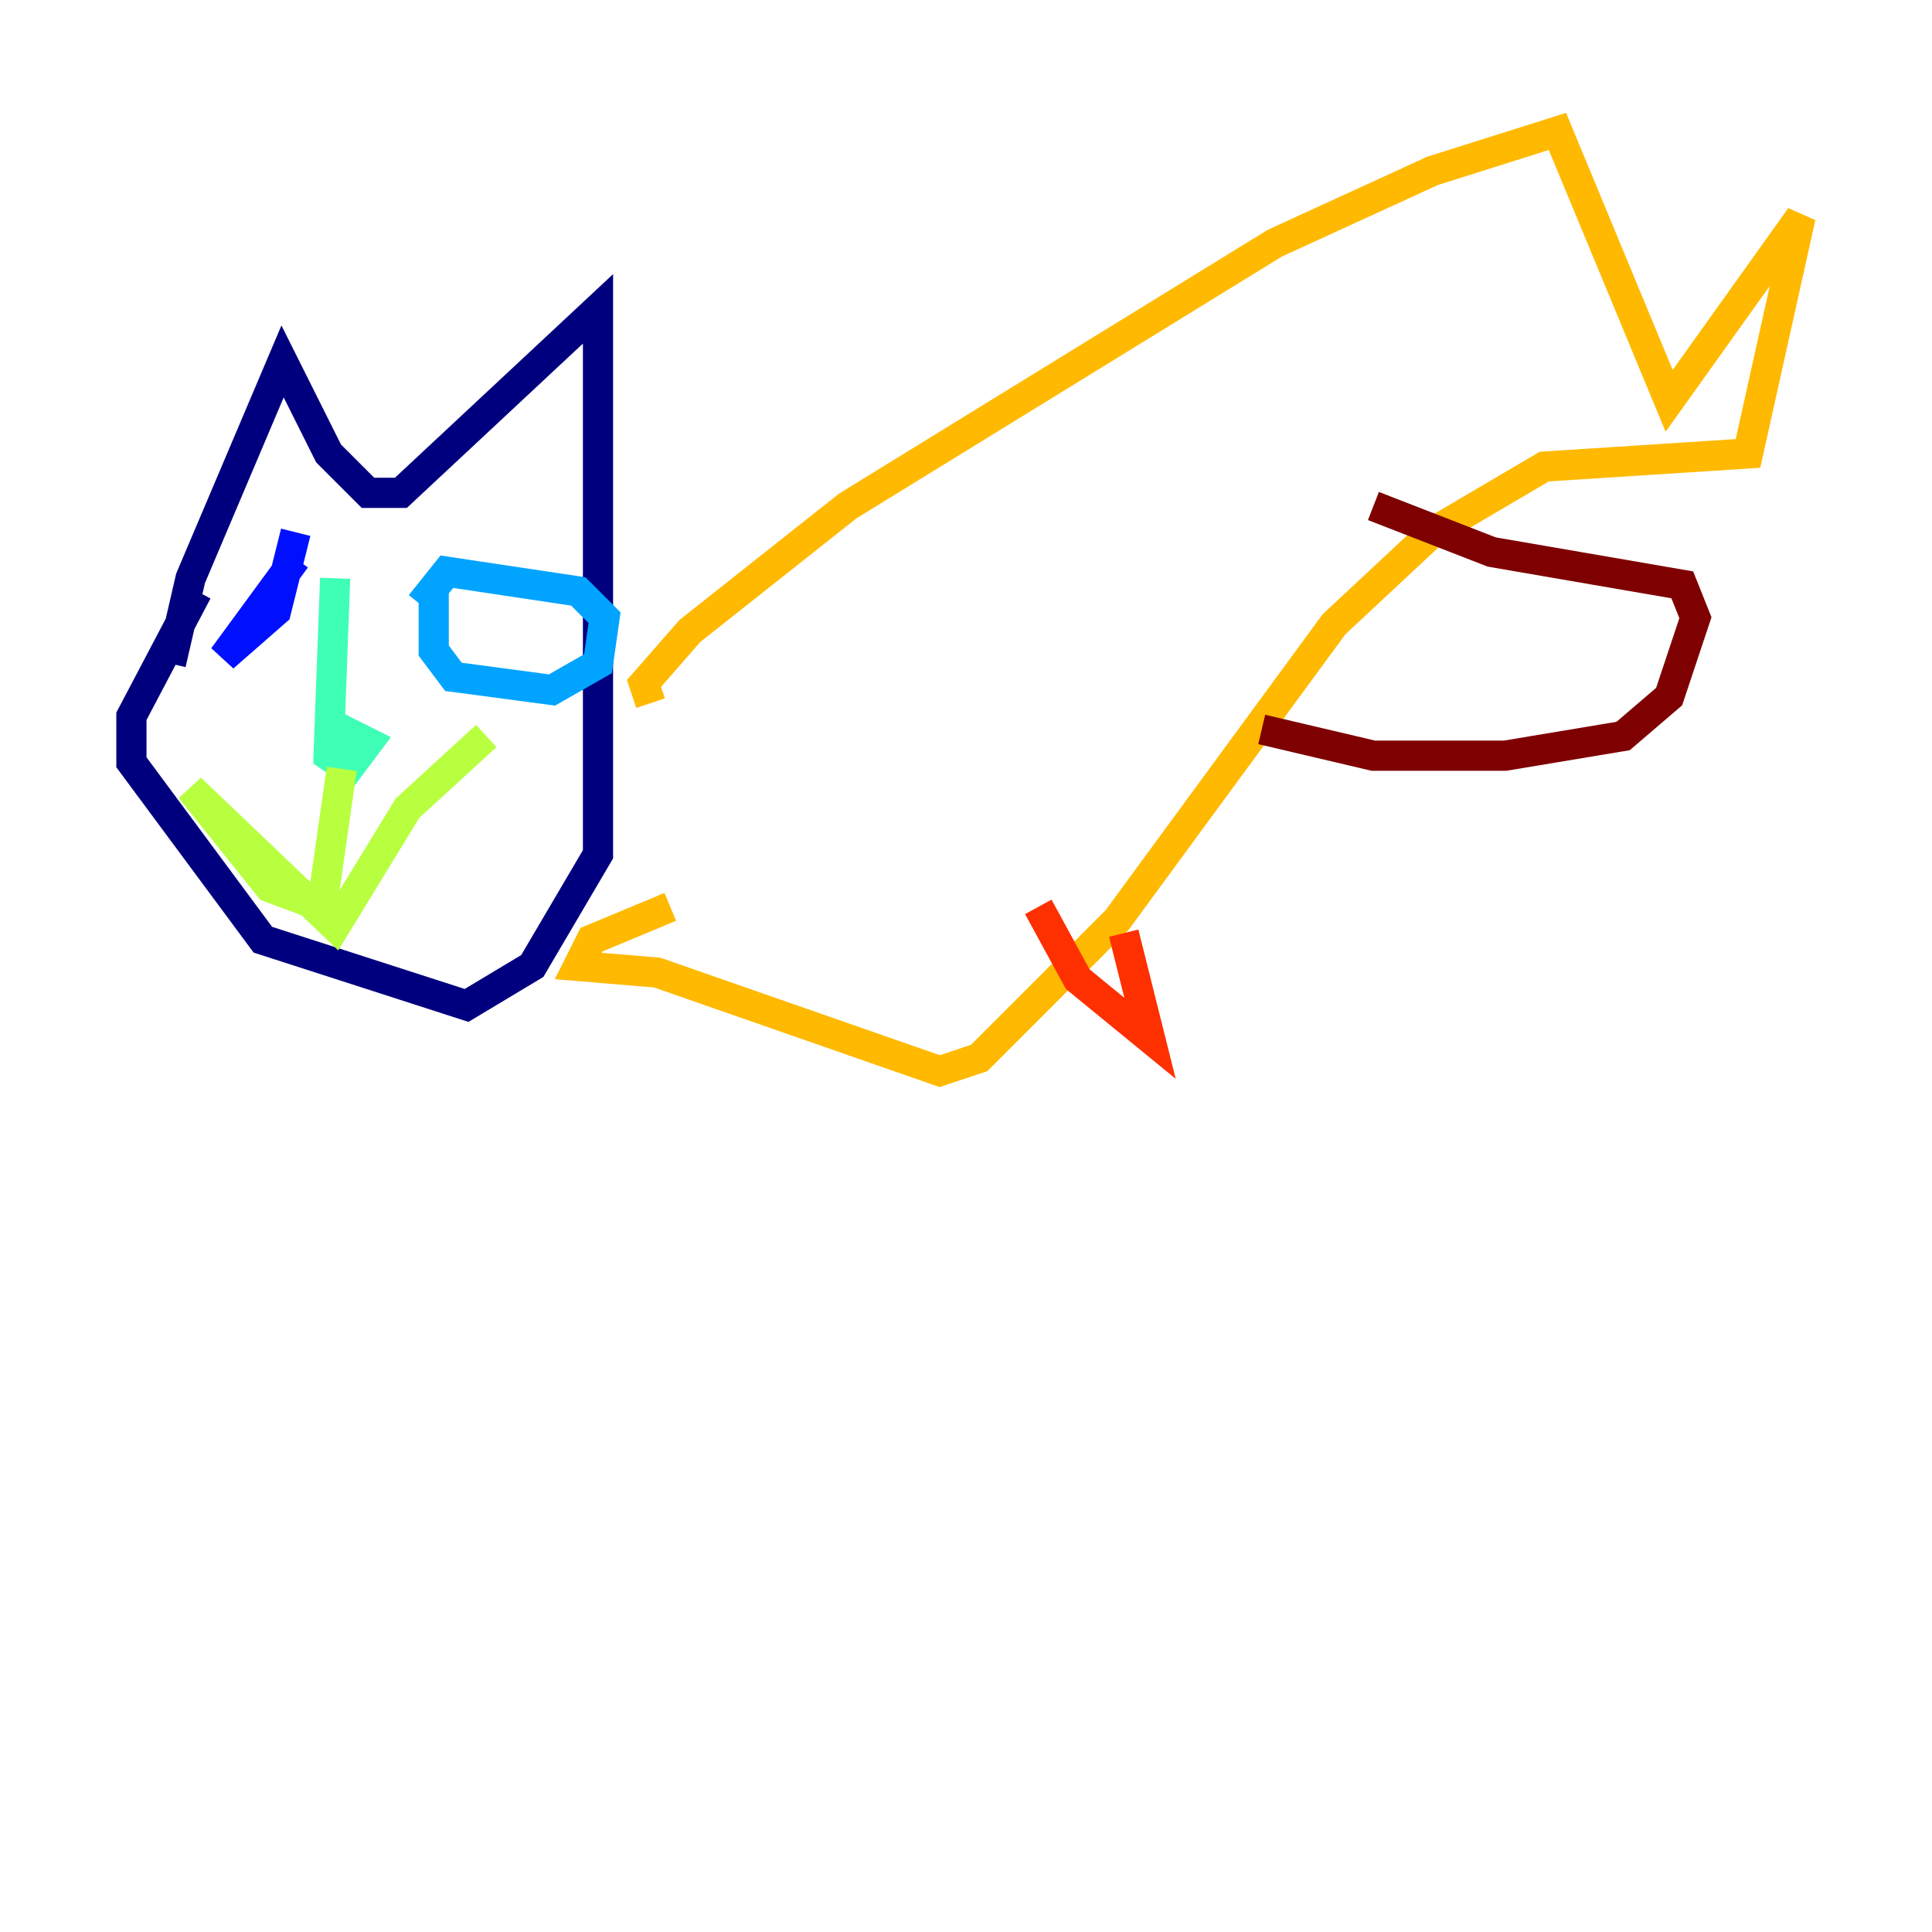 <?xml version="1.0" encoding="utf-8" ?>
<svg baseProfile="tiny" height="128" version="1.2" viewBox="0,0,128,128" width="128" xmlns="http://www.w3.org/2000/svg" xmlns:ev="http://www.w3.org/2001/xml-events" xmlns:xlink="http://www.w3.org/1999/xlink"><defs /><polyline fill="none" points="11.32,43.973 12.626,38.313 18.721,23.946 21.769,30.041 24.381,32.653 26.558,32.653 39.619,20.463 39.619,56.599 35.265,64.0 30.912,66.612 17.415,62.258 8.707,50.503 8.707,47.456 13.061,39.184" stroke="#00007f" stroke-width="2" /><polyline fill="none" points="19.592,37.007 14.803,43.537 18.286,40.49 19.592,35.265" stroke="#0010ff" stroke-width="2" /><polyline fill="none" points="28.735,39.184 28.735,43.102 30.041,44.843 36.571,45.714 39.619,43.973 40.054,40.925 38.313,39.184 29.605,37.878 27.864,40.054" stroke="#00a4ff" stroke-width="2" /><polyline fill="none" points="22.204,38.313 21.769,50.068 23.075,50.939 24.381,49.197 22.64,48.327 22.204,50.503" stroke="#3fffb7" stroke-width="2" /><polyline fill="none" points="22.64,50.939 21.333,60.082 17.85,58.776 12.626,52.245 22.204,61.388 26.993,53.551 32.218,48.762" stroke="#b7ff3f" stroke-width="2" /><polyline fill="none" points="43.102,46.585 42.667,45.279 45.714,41.796 56.163,33.524 84.463,16.109 94.912,11.32 103.184,8.707 110.585,26.558 119.293,14.367 115.809,30.041 102.313,30.912 94.912,35.265 88.381,41.361 74.014,60.952 64.871,70.095 62.258,70.966 43.537,64.435 38.313,64.0 39.184,62.258 44.408,60.082" stroke="#ffb900" stroke-width="2" /><polyline fill="none" points="68.789,60.082 71.401,64.871 76.191,68.789 74.449,61.823" stroke="#ff3000" stroke-width="2" /><polyline fill="none" points="83.592,48.327 90.993,50.068 99.701,50.068 107.537,48.762 110.585,46.15 112.326,40.925 111.456,38.748 98.83,36.571 90.993,33.524" stroke="#7f0000" stroke-width="2" /></svg>
